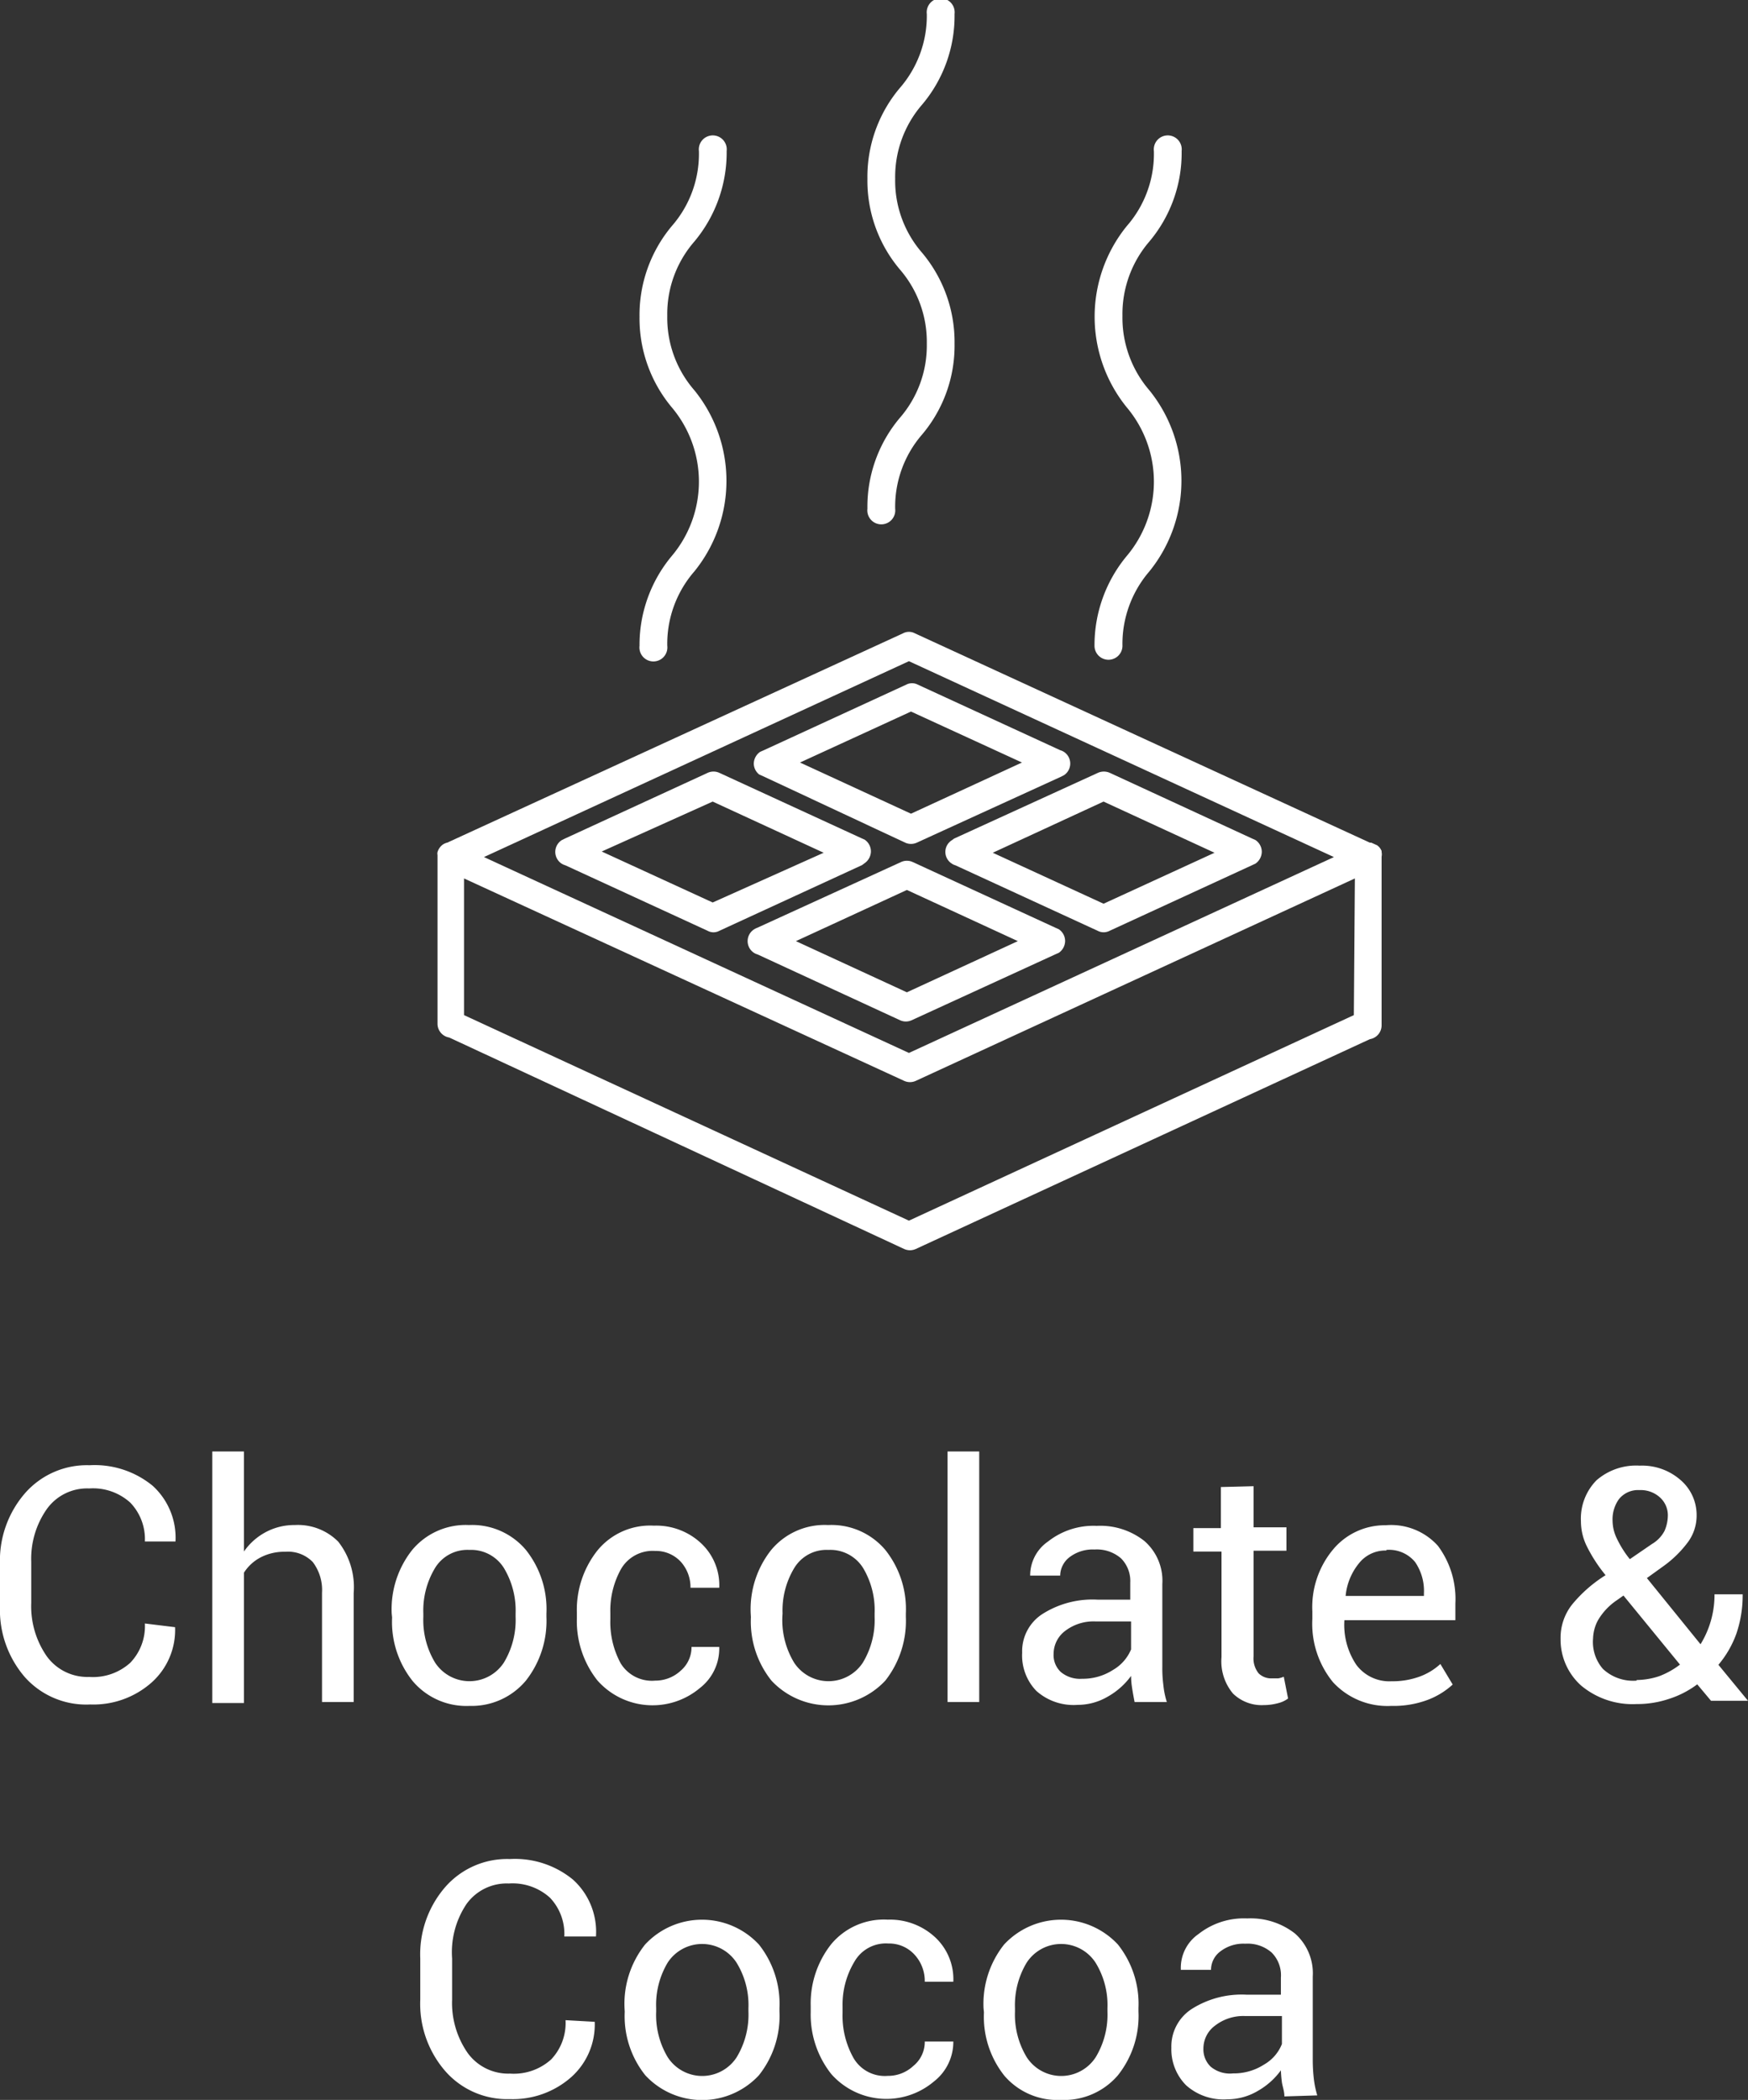 <svg xmlns="http://www.w3.org/2000/svg" viewBox="0 0 85.06 102.17"><rect x="0" y="0" width="85.06" height="102.17" fill="#333333" stroke="none"/><defs><style>.cls-1{fill:#fff;}</style></defs><title>chocolate_cocoa_hover</title><g id="Layer_2" data-name="Layer 2"><g id="Layer_1-2" data-name="Layer 1"><path class="cls-1" d="M8.52,79.17l0,0a3.43,3.43,0,0,1-1.13,2.68,4.27,4.27,0,0,1-3,1.08A4,4,0,0,1,1.21,81.6,5,5,0,0,1,0,78.13v-2a5,5,0,0,1,1.21-3.47,4,4,0,0,1,3.15-1.37,4.45,4.45,0,0,1,3.07,1A3.42,3.42,0,0,1,8.54,75l0,0H7.05a2.56,2.56,0,0,0-.71-1.89,2.7,2.7,0,0,0-2-.69,2.41,2.41,0,0,0-2.06,1,4.21,4.21,0,0,0-.76,2.57v2a4.26,4.26,0,0,0,.76,2.6,2.44,2.44,0,0,0,2.06,1,2.7,2.7,0,0,0,2-.69,2.57,2.57,0,0,0,.71-1.91Z"/><path class="cls-1" d="M11.87,75.49a3,3,0,0,1,1.07-.95,2.94,2.94,0,0,1,1.41-.34,2.76,2.76,0,0,1,2.11.81,3.58,3.58,0,0,1,.75,2.5v5.3H15.67V77.49A2.25,2.25,0,0,0,15.22,76a1.68,1.68,0,0,0-1.34-.5,2.49,2.49,0,0,0-1.19.27,2.12,2.12,0,0,0-.82.75v6.34H10.33V70.62h1.54Z"/><path class="cls-1" d="M19.06,78.5a4.64,4.64,0,0,1,1-3.09,3.39,3.39,0,0,1,2.76-1.21,3.42,3.42,0,0,1,2.77,1.21,4.62,4.62,0,0,1,1,3.09v.17a4.7,4.7,0,0,1-1,3.1A3.44,3.44,0,0,1,22.85,83a3.42,3.42,0,0,1-2.77-1.21,4.61,4.61,0,0,1-1-3.09Zm1.54.17a4,4,0,0,0,.57,2.22,2,2,0,0,0,3.35,0,4,4,0,0,0,.57-2.22V78.5a4,4,0,0,0-.57-2.21,1.88,1.88,0,0,0-1.68-.88,1.84,1.84,0,0,0-1.67.88,4,4,0,0,0-.57,2.21Z"/><path class="cls-1" d="M31.88,81.77a1.81,1.81,0,0,0,1.24-.48,1.5,1.5,0,0,0,.53-1.16H35l0,.05a2.43,2.43,0,0,1-.93,1.94,3.58,3.58,0,0,1-5-.36,4.66,4.66,0,0,1-1-3v-.32a4.65,4.65,0,0,1,1-3,3.31,3.31,0,0,1,2.75-1.21,3.19,3.19,0,0,1,2.31.87,2.79,2.79,0,0,1,.87,2.15v0h-1.4A1.85,1.85,0,0,0,33.14,76a1.65,1.65,0,0,0-1.26-.54,1.78,1.78,0,0,0-1.66.88,4.15,4.15,0,0,0-.52,2.13v.32a4.2,4.2,0,0,0,.51,2.15A1.78,1.78,0,0,0,31.88,81.77Z"/><path class="cls-1" d="M36.53,78.5a4.64,4.64,0,0,1,1-3.09A3.38,3.38,0,0,1,40.3,74.2a3.43,3.43,0,0,1,2.78,1.21,4.62,4.62,0,0,1,1,3.09v.17a4.7,4.7,0,0,1-1,3.1,3.79,3.79,0,0,1-5.54,0,4.61,4.61,0,0,1-1-3.09Zm1.54.17a4,4,0,0,0,.57,2.22,2,2,0,0,0,3.35,0,4,4,0,0,0,.57-2.22V78.5A4,4,0,0,0,42,76.29a1.88,1.88,0,0,0-1.69-.88,1.83,1.83,0,0,0-1.66.88,4,4,0,0,0-.57,2.21Z"/><path class="cls-1" d="M47.65,82.81H46.11V70.62h1.54Z"/><path class="cls-1" d="M55.21,82.81c-.05-.26-.09-.48-.12-.68a3.92,3.92,0,0,1-.05-.59,3.55,3.55,0,0,1-1.12,1,2.91,2.91,0,0,1-1.49.41,2.72,2.72,0,0,1-2-.68,2.48,2.48,0,0,1-.69-1.86,2.15,2.15,0,0,1,1-1.89,4.54,4.54,0,0,1,2.66-.69H55V77a1.56,1.56,0,0,0-.45-1.18,1.8,1.8,0,0,0-1.29-.43,1.86,1.86,0,0,0-1.21.37,1.15,1.15,0,0,0-.46.9l-1.46,0v0A2,2,0,0,1,51,75a3.57,3.57,0,0,1,2.37-.76,3.46,3.46,0,0,1,2.31.73,2.56,2.56,0,0,1,.88,2.1V81.1a6.22,6.22,0,0,0,.05.88,4,4,0,0,0,.17.83Zm-2.55-1.13a2.71,2.71,0,0,0,1.5-.43,2.08,2.08,0,0,0,.88-1V78.89H53.31a2.27,2.27,0,0,0-1.49.47,1.4,1.4,0,0,0-.55,1.1,1.13,1.13,0,0,0,.35.89A1.46,1.46,0,0,0,52.66,81.68Z"/><path class="cls-1" d="M61,72.31v2h1.6v1.14H61v5.14a1.16,1.16,0,0,0,.25.83.88.88,0,0,0,.65.24l.3,0a1.25,1.25,0,0,0,.27-.08l.21,1.06a1.37,1.37,0,0,1-.5.23,2.63,2.63,0,0,1-.67.09A2,2,0,0,1,60,82.4a2.44,2.44,0,0,1-.56-1.77V75.49H58.07V74.35h1.34v-2Z"/><path class="cls-1" d="M67.7,83a3.6,3.6,0,0,1-2.84-1.16,4.5,4.5,0,0,1-1-3.07V78.4a4.38,4.38,0,0,1,1-3,3.28,3.28,0,0,1,2.57-1.19,3.06,3.06,0,0,1,2.54,1,4.32,4.32,0,0,1,.85,2.81v.81h-5.4l0,0A3.49,3.49,0,0,0,66,81a2,2,0,0,0,1.72.8,3.82,3.82,0,0,0,1.37-.23,3,3,0,0,0,1-.61l.6,1a3.78,3.78,0,0,1-1.2.74A4.75,4.75,0,0,1,67.7,83Zm-.24-7.56a1.64,1.64,0,0,0-1.33.62,2.94,2.94,0,0,0-.65,1.59l0,0h3.81v-.13A2.47,2.47,0,0,0,68.86,76,1.64,1.64,0,0,0,67.46,75.41Z"/><path class="cls-1" d="M75.94,79.74a2.61,2.61,0,0,1,.55-1.66,6.67,6.67,0,0,1,1.64-1.44,7.42,7.42,0,0,1-.9-1.38,2.76,2.76,0,0,1-.3-1.24,2.66,2.66,0,0,1,.76-2,2.94,2.94,0,0,1,2.1-.71,2.84,2.84,0,0,1,2,.71,2.24,2.24,0,0,1,.77,1.71A2.18,2.18,0,0,1,82.16,75,5.4,5.4,0,0,1,81,76.16l-.86.62L82.75,80a4.58,4.58,0,0,0,.68-2.43H84.8a5.78,5.78,0,0,1-.3,1.9A4.94,4.94,0,0,1,83.62,81l1.44,1.75v0H83.26l-.67-.8a4.63,4.63,0,0,1-1.38.71,4.87,4.87,0,0,1-1.57.25,3.9,3.9,0,0,1-2.7-.9A3,3,0,0,1,75.94,79.74Zm3.7,2a3.55,3.55,0,0,0,1.11-.19,4,4,0,0,0,1-.56L79,77.63l-.31.22a3,3,0,0,0-.94,1,2,2,0,0,0-.23.87A2,2,0,0,0,78,81.2,2.15,2.15,0,0,0,79.64,81.77ZM78.47,74a2,2,0,0,0,.21.86,5,5,0,0,0,.63,1l1.08-.74a1.6,1.6,0,0,0,.61-.64,1.93,1.93,0,0,0,.16-.77,1.17,1.17,0,0,0-.38-.85,1.39,1.39,0,0,0-1-.36,1.19,1.19,0,0,0-1,.44A1.68,1.68,0,0,0,78.47,74Z"/><path class="cls-1" d="M28.94,98.37l0,0a3.43,3.43,0,0,1-1.13,2.68,4.29,4.29,0,0,1-3,1.08,4,4,0,0,1-3.15-1.37,5,5,0,0,1-1.21-3.47v-2a5,5,0,0,1,1.21-3.47,4,4,0,0,1,3.15-1.37,4.45,4.45,0,0,1,3.07,1A3.42,3.42,0,0,1,29,94.22l0,0H27.46a2.55,2.55,0,0,0-.7-1.89,2.71,2.71,0,0,0-2-.69,2.41,2.41,0,0,0-2.06,1A4.21,4.21,0,0,0,22,95.29v2a4.26,4.26,0,0,0,.76,2.6,2.44,2.44,0,0,0,2.06,1,2.71,2.71,0,0,0,2-.69,2.57,2.57,0,0,0,.7-1.91Z"/><path class="cls-1" d="M30.39,97.7a4.64,4.64,0,0,1,1-3.09,3.78,3.78,0,0,1,5.54,0,4.64,4.64,0,0,1,1,3.09v.17a4.63,4.63,0,0,1-1,3.1,3.77,3.77,0,0,1-5.53,0,4.61,4.61,0,0,1-1-3.09Zm1.54.17a4,4,0,0,0,.56,2.22,2,2,0,0,0,3.36,0,4,4,0,0,0,.57-2.22V97.7a3.93,3.93,0,0,0-.58-2.21,2,2,0,0,0-3.35,0,4,4,0,0,0-.56,2.21Z"/><path class="cls-1" d="M43.2,101a1.79,1.79,0,0,0,1.24-.48A1.5,1.5,0,0,0,45,99.33h1.39l0,0a2.44,2.44,0,0,1-.94,1.94,3.58,3.58,0,0,1-5-.36,4.66,4.66,0,0,1-1-3v-.32a4.65,4.65,0,0,1,1-3A3.33,3.33,0,0,1,43.2,93.4a3.23,3.23,0,0,1,2.32.87,2.79,2.79,0,0,1,.87,2.15l0,0H45a1.89,1.89,0,0,0-.5-1.32,1.67,1.67,0,0,0-1.27-.54,1.76,1.76,0,0,0-1.65.88A4.05,4.05,0,0,0,41,97.62v.32a4.2,4.2,0,0,0,.51,2.15A1.76,1.76,0,0,0,43.2,101Z"/><path class="cls-1" d="M47.86,97.7a4.64,4.64,0,0,1,1-3.09,3.78,3.78,0,0,1,5.54,0,4.64,4.64,0,0,1,1,3.09v.17a4.63,4.63,0,0,1-1,3.1,3.44,3.44,0,0,1-2.77,1.2A3.4,3.4,0,0,1,48.88,101a4.61,4.61,0,0,1-1-3.09Zm1.53.17a4,4,0,0,0,.57,2.22,2,2,0,0,0,3.36,0,4,4,0,0,0,.57-2.22V97.7a3.93,3.93,0,0,0-.58-2.21,2,2,0,0,0-3.35,0,4,4,0,0,0-.57,2.21Z"/><path class="cls-1" d="M62.5,102c0-.26-.09-.48-.12-.68a5.87,5.87,0,0,1-.05-.59,3.55,3.55,0,0,1-1.12,1,2.91,2.91,0,0,1-1.49.41,2.72,2.72,0,0,1-2-.68A2.48,2.48,0,0,1,57,99.63a2.17,2.17,0,0,1,1-1.89,4.54,4.54,0,0,1,2.66-.69h1.67v-.83A1.56,1.56,0,0,0,61.88,95a1.77,1.77,0,0,0-1.28-.43,1.84,1.84,0,0,0-1.21.37,1.12,1.12,0,0,0-.46.9l-1.47,0v-.05a2,2,0,0,1,.86-1.69,3.57,3.57,0,0,1,2.37-.76,3.5,3.5,0,0,1,2.32.73,2.58,2.58,0,0,1,.87,2.1v4.07a8.18,8.18,0,0,0,.05.88,4.7,4.7,0,0,0,.17.83ZM60,100.88a2.72,2.72,0,0,0,1.51-.43,2,2,0,0,0,.87-1V98.09H60.61a2.24,2.24,0,0,0-1.49.47,1.38,1.38,0,0,0-.56,1.1,1.17,1.17,0,0,0,.35.89A1.46,1.46,0,0,0,60,100.88Z"/><path class="cls-1" d="M21.75,41a.72.72,0,0,0-.2.09h0a.7.7,0,0,0-.26.37.32.32,0,0,0,0,.14s0,0,0,0v8.21a.68.68,0,0,0,.57.67L44,60.77a.68.68,0,0,0,.56,0L66.66,50.56a.68.68,0,0,0,.57-.67V41.68a.59.59,0,0,0,0-.23s0,0,0-.05a.76.76,0,0,0-.12-.19l0,0-.09-.08h0L66.73,41l-.07,0L44.51,30.81a.61.61,0,0,0-.56,0L21.76,41Zm44.13,8.39-21.65,10-21.65-10V42.74L44,52.59a.68.68,0,0,0,.56,0l21.37-9.85ZM44.23,32.17,64.91,41.7,44.23,51.23,23.55,41.7Z"/><path class="cls-1" d="M42.07,42a.71.71,0,0,0,.31-.58.69.69,0,0,0-.31-.57l-.18-.08L35,37.6a.68.68,0,0,0-.56,0l-6.95,3.2-.16.08a.68.68,0,0,0,0,1.14.71.71,0,0,0,.18.08l6.93,3.19a.59.59,0,0,0,.56,0l6.95-3.2Zm-7.39,1.91-5.4-2.48L34.68,39l5.4,2.49Z"/><path class="cls-1" d="M36.94,37.68l.18.08L44.05,41a.68.68,0,0,0,.56,0l7-3.2.16-.08a.68.68,0,0,0,0-1.14.71.71,0,0,0-.18-.08l-6.93-3.19a.61.61,0,0,0-.56,0l-6.95,3.2-.16.07a.71.71,0,0,0-.31.58A.69.69,0,0,0,36.94,37.68Zm7.39-3.06,5.4,2.48-5.4,2.49-5.4-2.49Z"/><path class="cls-1" d="M51.36,46.43l.16-.07a.71.71,0,0,0,.31-.58.69.69,0,0,0-.31-.57l-.18-.08-6.93-3.19a.68.68,0,0,0-.56,0l-7,3.2a.8.8,0,0,0-.16.08.68.68,0,0,0,0,1.14.71.71,0,0,0,.18.08l6.93,3.2a.68.68,0,0,0,.56,0Zm-12.63-.64,5.4-2.49,5.4,2.49-5.4,2.49Z"/><path class="cls-1" d="M46.32,40.88a.67.67,0,0,0,0,1.14.53.53,0,0,0,.17.08l6.93,3.19a.62.62,0,0,0,.57,0l6.95-3.2.15-.07a.71.71,0,0,0,.31-.58.69.69,0,0,0-.31-.57l-.18-.08L54,37.6a.71.71,0,0,0-.57,0l-7,3.2ZM53.7,39l5.4,2.49-5.4,2.48-5.39-2.48Z"/><path class="cls-1" d="M31.12,31.42a.68.68,0,1,0,1.35,0,5.37,5.37,0,0,1,1.32-3.62,7,7,0,0,0,0-8.81,5.37,5.37,0,0,1-1.32-3.62,5.37,5.37,0,0,1,1.32-3.62,6.75,6.75,0,0,0,1.57-4.4.68.68,0,1,0-1.35,0A5.34,5.34,0,0,1,32.69,11a6.75,6.75,0,0,0-1.57,4.41,6.75,6.75,0,0,0,1.57,4.41,5.61,5.61,0,0,1,0,7.23A6.75,6.75,0,0,0,31.12,31.42Z"/><path class="cls-1" d="M42.21,24.75a.68.68,0,1,0,1.35,0,5.37,5.37,0,0,1,1.32-3.62,6.7,6.7,0,0,0,1.57-4.41,6.75,6.75,0,0,0-1.57-4.41A5.34,5.34,0,0,1,43.56,8.7a5.37,5.37,0,0,1,1.32-3.62A6.69,6.69,0,0,0,46.45.68a.68.68,0,1,0-1.35,0,5.36,5.36,0,0,1-1.32,3.61A6.7,6.7,0,0,0,42.21,8.7a6.69,6.69,0,0,0,1.57,4.4,5.39,5.39,0,0,1,1.32,3.62,5.37,5.37,0,0,1-1.32,3.62A6.7,6.7,0,0,0,42.21,24.75Z"/><path class="cls-1" d="M53.26,31.42a.68.68,0,0,0,1.36,0,5.41,5.41,0,0,1,1.31-3.62,7,7,0,0,0,0-8.81,5.41,5.41,0,0,1-1.31-3.62,5.41,5.41,0,0,1,1.31-3.62,6.69,6.69,0,0,0,1.57-4.4.68.68,0,1,0-1.35,0A5.34,5.34,0,0,1,54.83,11a7,7,0,0,0,0,8.82,5.61,5.61,0,0,1,0,7.23A6.8,6.8,0,0,0,53.26,31.42Z"/></g></g></svg>
